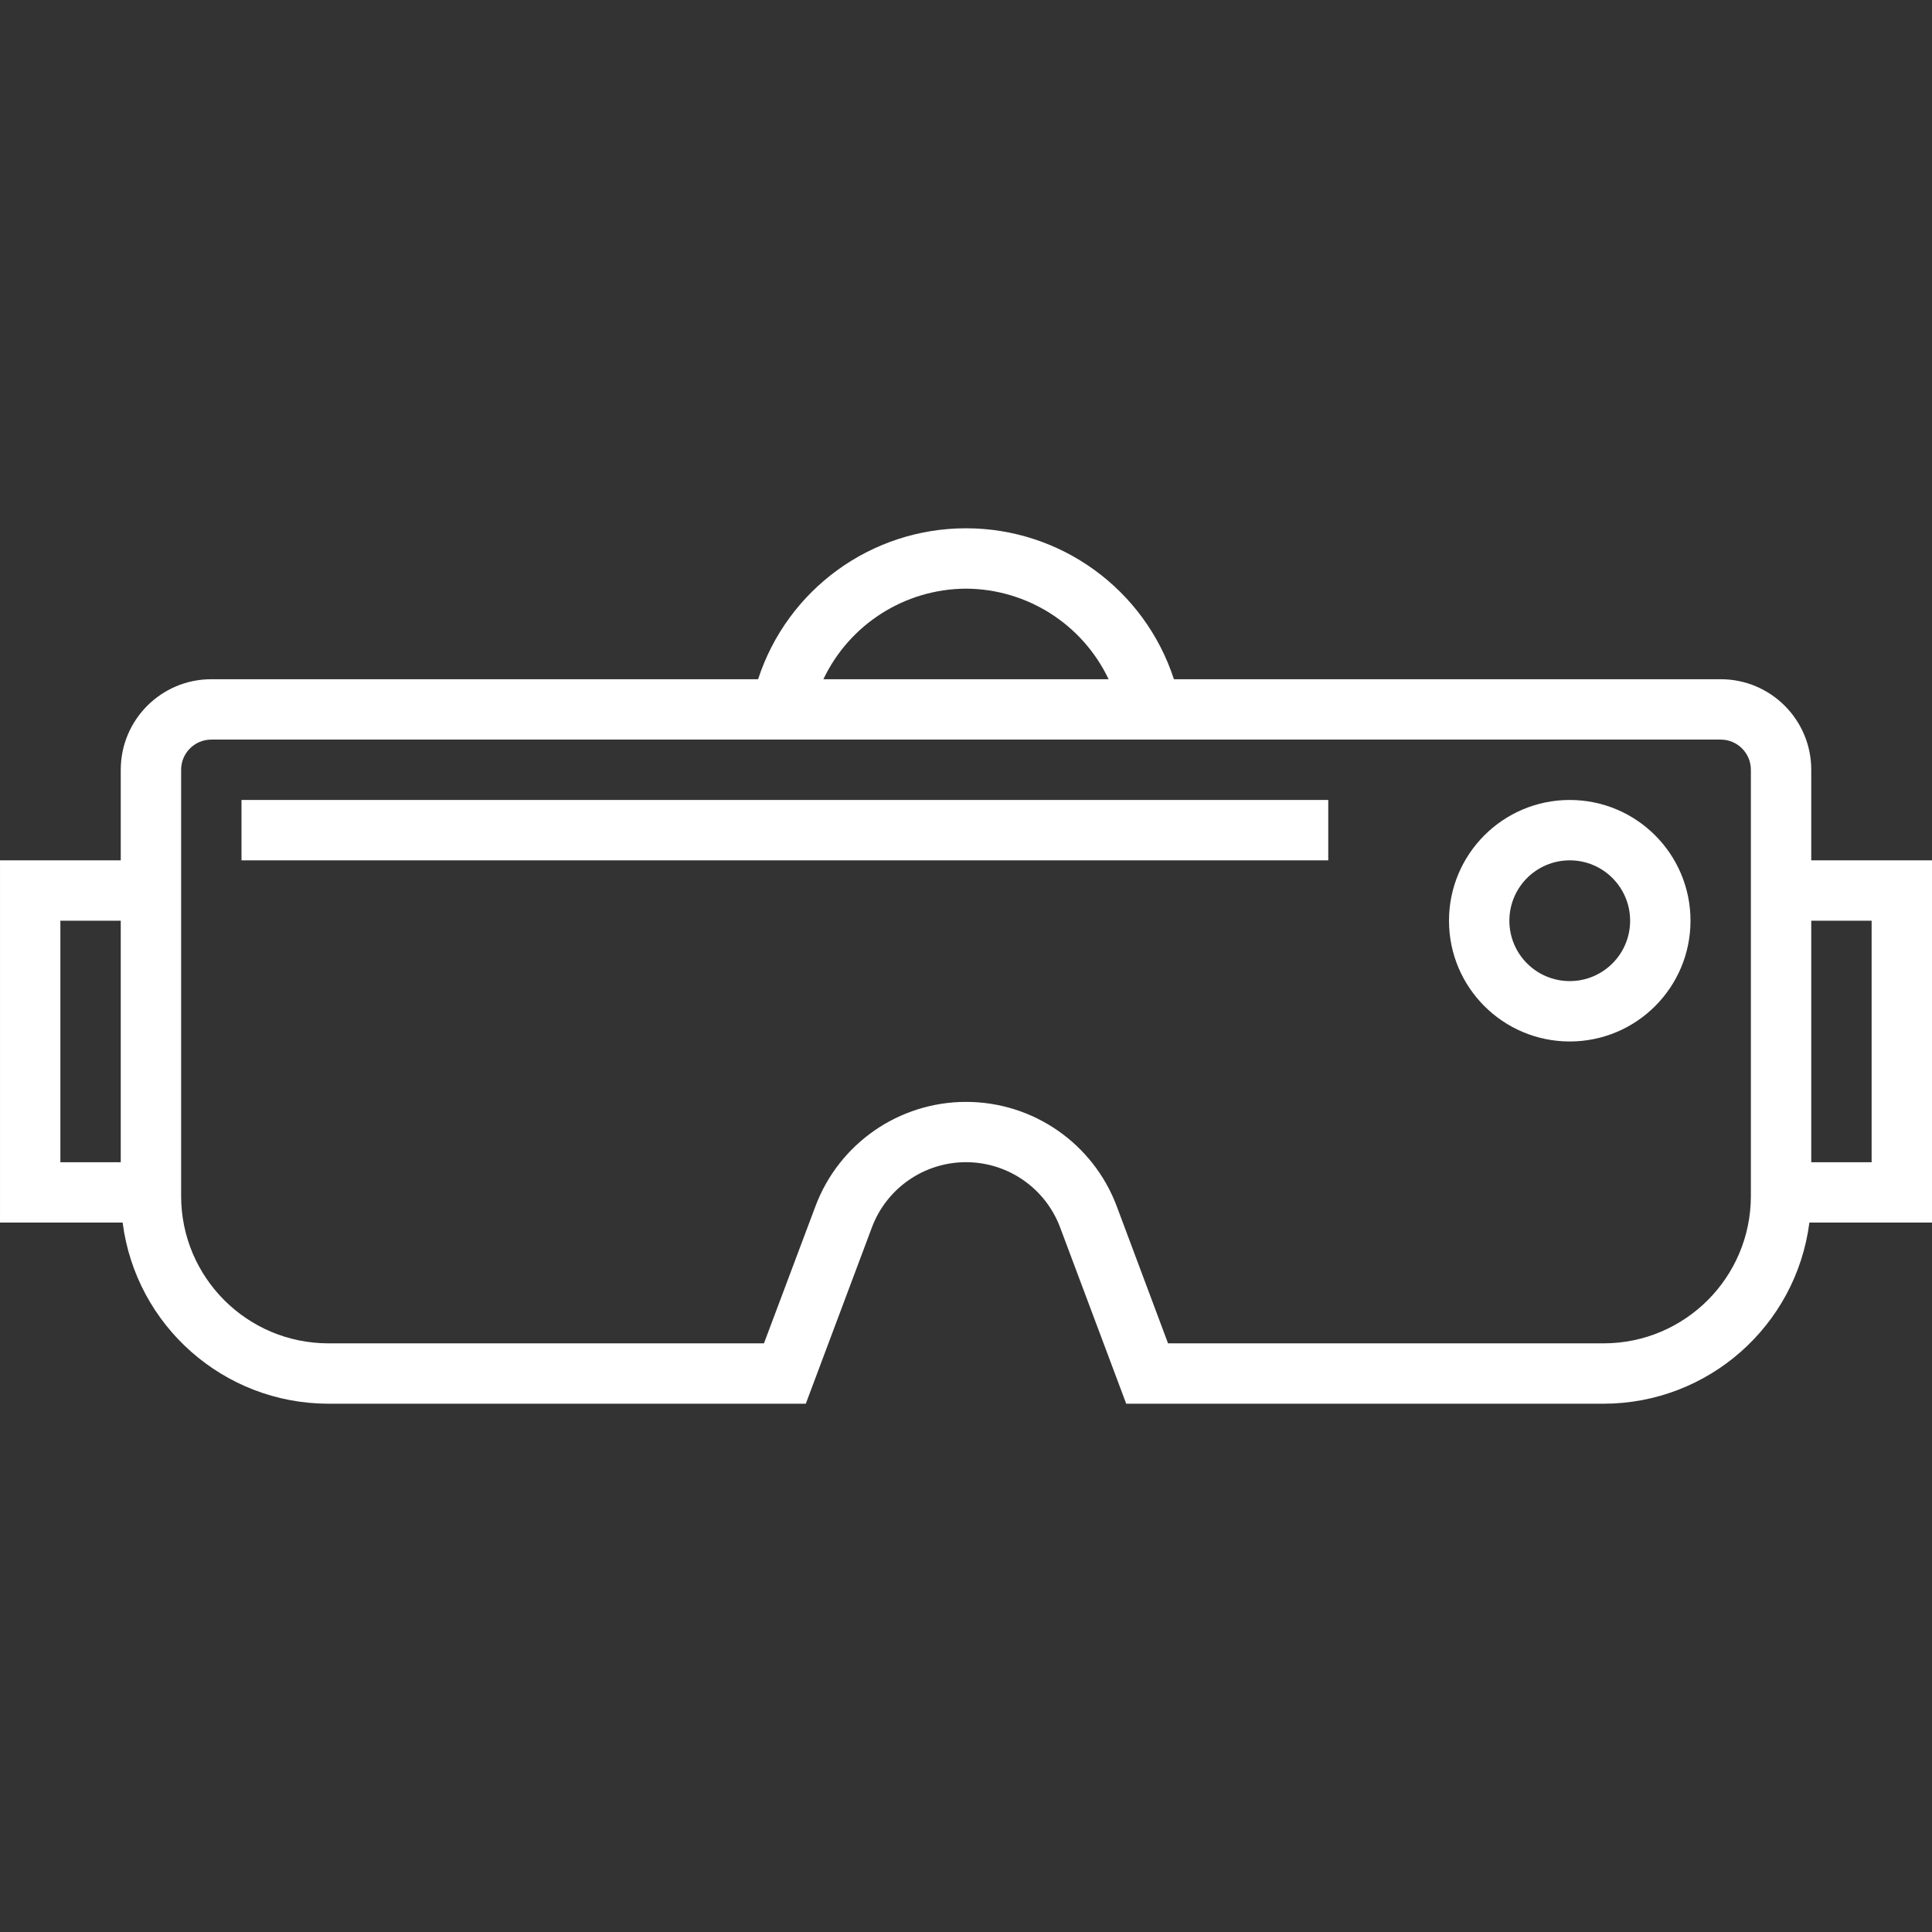 <?xml version="1.0"?>
<svg xmlns="http://www.w3.org/2000/svg" height="512px" viewBox="0 -140 512 512" width="512px"><rect x="0" y="-140" width="512" height="512" fill="#333333" stroke="none"/><g><path d="m64 72h288v16h-288zm0 0" data-original="#000000" class="active-path" data-old_color="#000000" fill="#FFFFFF"/><path d="m480 88v-24c0-13.254-10.746-24-24-24h-144.902c-7.77-23.855-30.008-40-55.098-40s-47.328 16.145-55.098 40h-144.902c-13.254 0-24 10.746-24 24v24h-32v96h32.496c3.539 27.418 26.859 47.957 54.504 48h126.543l17.52-46.727c3.898-10.395 13.836-17.281 24.938-17.281s21.039 6.887 24.938 17.281l17.52 46.727h126.543c27.645-.043 50.965-20.582 54.504-48h32.496v-96zm-448 80h-16v-64h16zm224-152c16.164.074 30.852 9.402 37.793 24h-75.586c6.941-14.598 21.629-23.926 37.793-24zm208 161c-.027 21.531-17.473 38.977-39 39h-115.457l-13.598-36.336c-6.246-16.633-22.152-27.652-39.922-27.652-17.77 0-33.676 11.02-39.918 27.652l-13.648 36.336h-115.457c-21.527-.023-38.973-17.469-39-39v-113c0-4.418 3.582-8 8-8h400c4.418 0 8 3.582 8 8zm32-9h-16v-64h16zm0 0" data-original="#000000" class="active-path" data-old_color="#000000" fill="#FFFFFF"/><path d="m416 72c-17.672 0-32 14.328-32 32 0 17.676 14.328 32 32 32s32-14.324 32-32c0-17.672-14.328-32-32-32zm0 48c-8.836 0-16-7.16-16-16 0-8.836 7.164-16 16-16s16 7.164 16 16c0 8.84-7.164 16-16 16zm0 0" data-original="#000000" class="active-path" data-old_color="#000000" fill="#FFFFFF"/></g> </svg>
